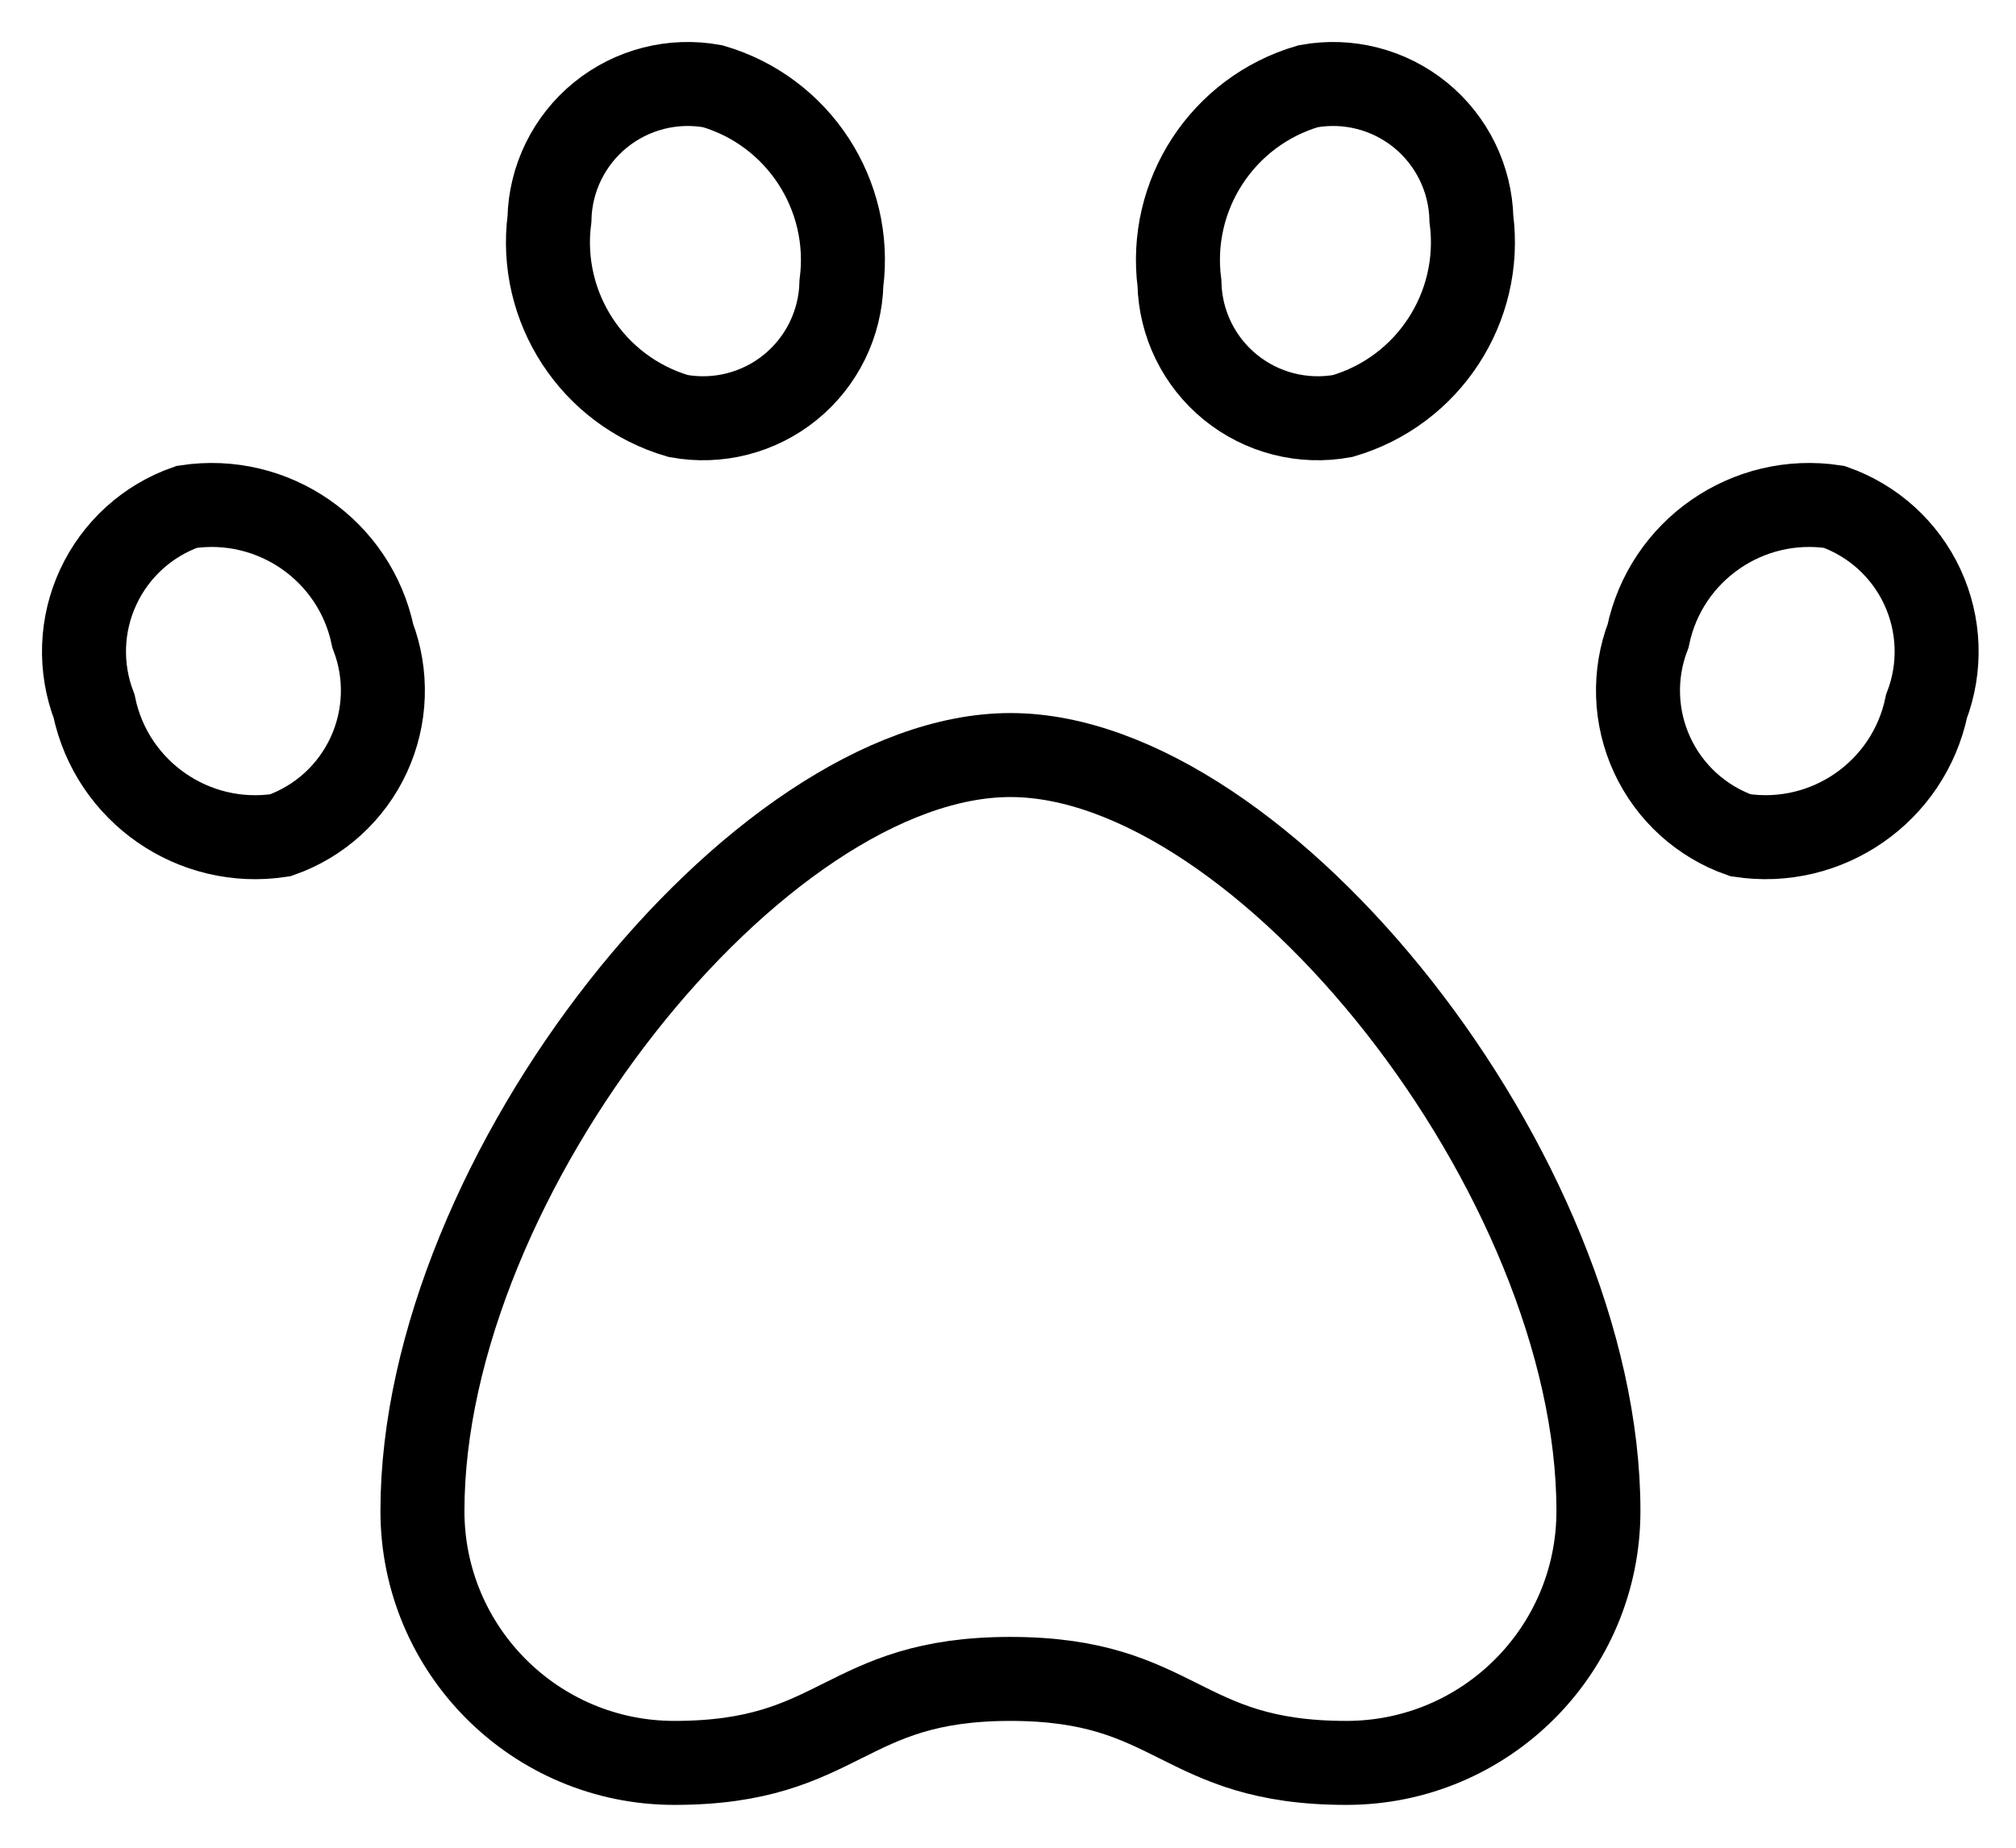<?xml version="1.0" encoding="UTF-8"?>
<svg width="24px" height="22px" viewBox="0 0 24 22" version="1.1" xmlns="http://www.w3.org/2000/svg" xmlns:xlink="http://www.w3.org/1999/xlink">
    <title>pet_friendly</title>
    <defs>
        <filter color-interpolation-filters="auto" id="filter-1">
            <feColorMatrix in="SourceGraphic" type="matrix" values="0 0 0 0 1 0 0 0 0 0 0 0 0 0 0.42 0 0 0 1 0"></feColorMatrix>
        </filter>
    </defs>
    <g id="Website" stroke="none" stroke-width="1" fill="none" fill-rule="evenodd" stroke-linecap="square">
        <g id="pet_friendly" transform="translate(-361, -134)" filter="url(#filter-1)">
            <g transform="translate(362, 135)">
                <path d="M7.485,0.027 C7.011,-0.06 6.522,0.065 6.148,0.369 C5.774,0.673 5.552,1.126 5.541,1.608 C5.405,2.66 6.055,3.655 7.073,3.953 C7.547,4.04 8.035,3.915 8.409,3.611 C8.783,3.307 9.005,2.854 9.017,2.372 C9.153,1.32 8.503,0.325 7.485,0.027 Z" id="Path" stroke="#000000"></path>
                <path d="M1.223,5.035 C2.252,4.878 3.225,5.552 3.438,6.571 C3.614,7.031 3.596,7.543 3.389,7.99 C3.182,8.437 2.803,8.782 2.338,8.945 C1.308,9.104 0.333,8.429 0.12,7.409 C-0.056,6.948 -0.038,6.436 0.17,5.989 C0.378,5.542 0.757,5.198 1.223,5.035 L1.223,5.035 Z" id="Path" stroke="#000000"></path>
                <path d="M14.573,0.027 C15.047,-0.06 15.535,0.065 15.909,0.369 C16.283,0.673 16.505,1.126 16.517,1.608 C16.653,2.66 16.003,3.655 14.985,3.953 C14.511,4.04 14.022,3.915 13.648,3.611 C13.274,3.307 13.052,2.854 13.041,2.372 C12.905,1.32 13.555,0.325 14.573,0.027 L14.573,0.027 Z" id="Path" stroke="#000000"></path>
                <path d="M20.835,5.035 C19.806,4.878 18.833,5.552 18.62,6.571 C18.444,7.031 18.462,7.543 18.669,7.99 C18.876,8.437 19.255,8.782 19.72,8.945 C20.749,9.103 21.722,8.428 21.935,7.409 C22.111,6.949 22.093,6.437 21.886,5.99 C21.679,5.543 21.3,5.199 20.835,5.035 L20.835,5.035 Z" id="Path" stroke="#000000"></path>
                <path d="M4.029,16.99 C4.029,18.647 5.372,19.99 7.029,19.99 C9.029,19.99 9.029,18.99 11.029,18.99 C13.029,18.99 13.029,19.99 15.029,19.99 C16.686,19.99 18.029,18.647 18.029,16.99 C18.029,12.99 14.029,7.99 11.029,7.99 C8.029,7.99 4.029,12.99 4.029,16.99 Z" id="Path" stroke="#000000"></path>
            </g>
        </g>
    </g>
</svg>